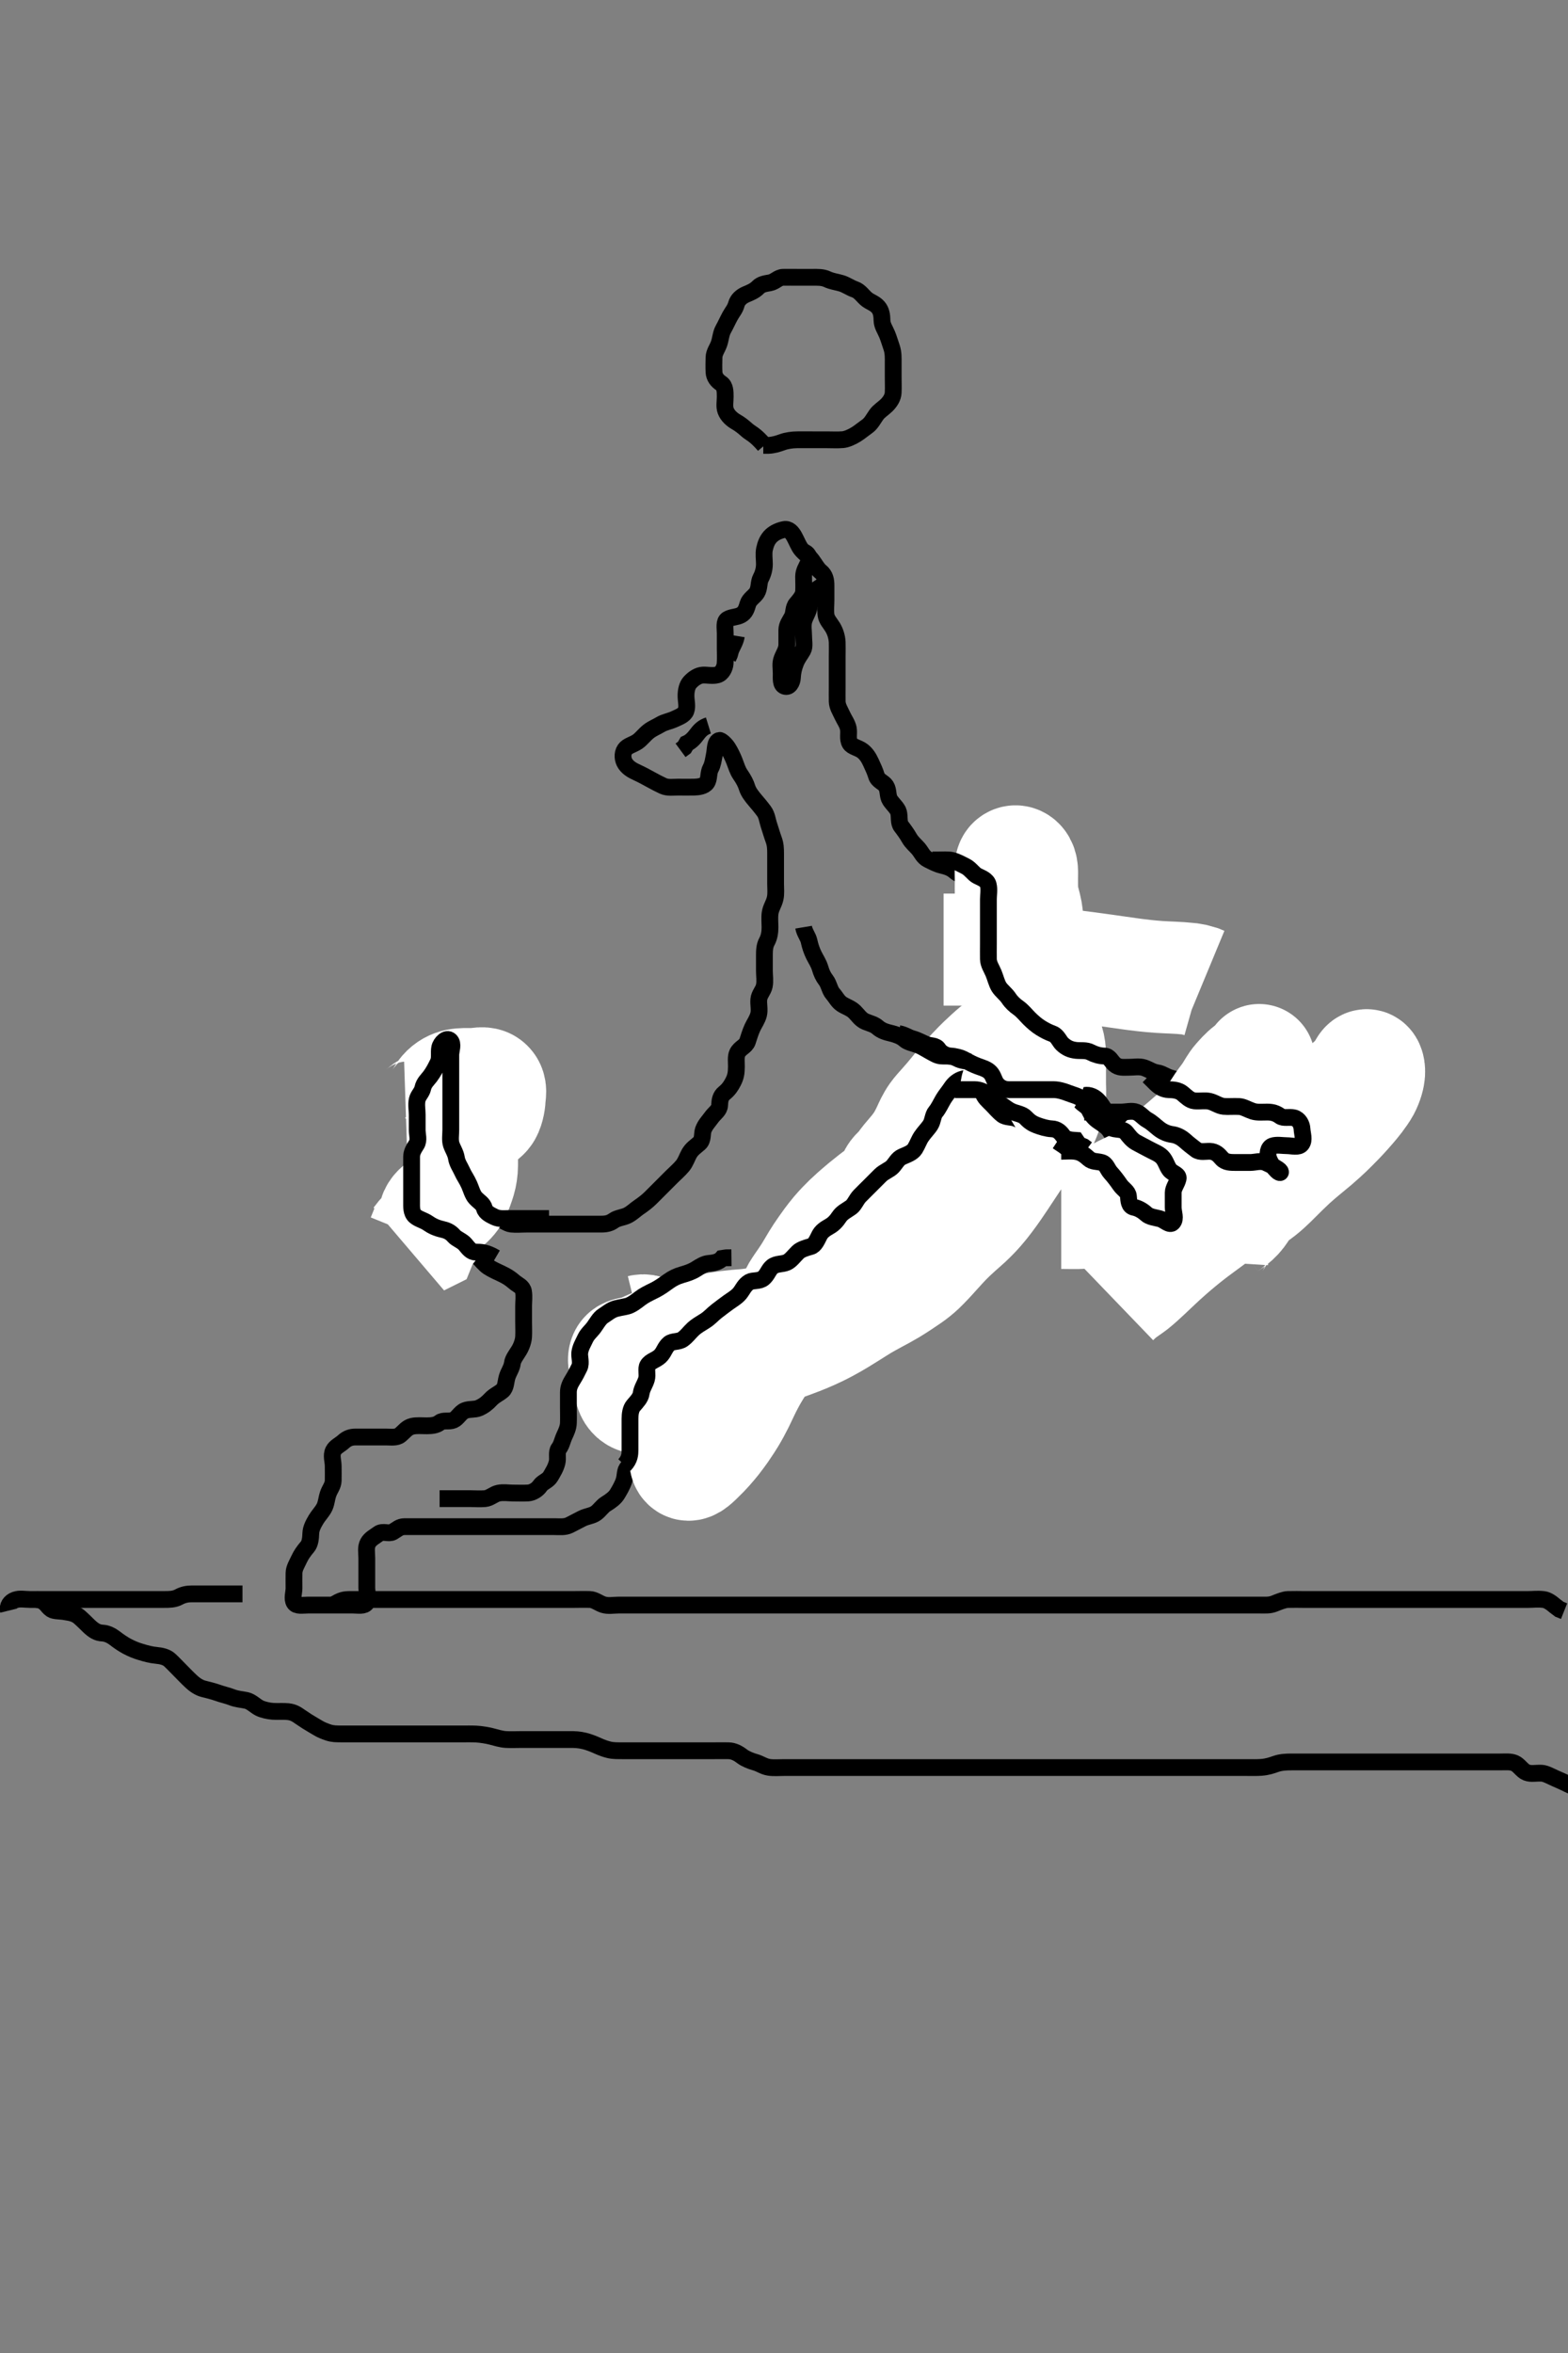<svg width="280" height="420" xmlns="http://www.w3.org/2000/svg" xmlns:svg="http://www.w3.org/2000/svg" xmlns:xlink="http://www.w3.org/1999/xlink">
 <rect width="100%" height="100%" fill="#808080" stroke="none"/>
 <!-- Created with SVG-edit - http://svg-edit.googlecode.com/ -->
 <g display="inline" class="layer">
  <title>Layer 1</title>
  <path t="0,421,445,445,493,493,524,524,620,669,669,741,741,781,781,845,869,869,1021,1022,1022,1093,1125,1125,1157,1191,1212,1245,1245,1300,1325,1357,1405,1453,1453,1485,1509,1532,1564,1564,1588,1597,1605,1620,1652,1652,1660,1668,1668,1733,1748,1757,1796,1829,1845,1868,1869,1900,1909,1909,1933,1956,1972,1973,1996,2012,2052,2109,2132,2132,2156,2172,2172,2220,2221,2229,2246,2246,2293,2301,2316,2317,2333,2364,2396,2404,2508,2508,2540,2572,2573,2613,2629,2645,2652,2652,2676,2741,2741,2796,2869,2869,2901,2901,2908,2909,2933,2933,2965,2997,3052,3068,3069,3085,3108,3125,3140,3157,3172,3173,3221,3285,3309,3332,3372,3388,3389,3397,3423,3437,3452,3484,3492,3492,3524,3580,3636,3636,3668,3688,3688,3693,3716,3733,3733,3749,3756,3772,3788,3788,3820,3820,3996,4044,4044,4068,4068,4092,4132,4133,4189,4236,4236,4260,4260,4364,4380,4381,5188,5189,5205,5205,5308,5564,5588,5628,5628,5652,5660,5708,5708,5724,5908,5956,5956,6076,6076,6228,6292,6300,6309,6332,6412,6412,6484,6508,6509,6668,6668,6764,6764,6916,6932,6933,6956,6980,7004,7068,7068,7108,7172,7220,7220,7388,7388,7412,7708,7708,7748,7837,7844,7988,8245,8253,8525,8525,8589,8773,9189,9189,9197,9205,9333,9485,9485,9573,9573,9597,9597,9613,9629,9909,9973,9989,9997,10117,10117,10245,10301,10357,10365,10429,10429,10469,10501,10645,10709,10757,10757,10781,10869,10877,10893,11013,11181,11277,11277,11373,11413,11421,11493,11573,11653,11653,11693,11693,11717,11733,11837,11837,11893,11981,12021,12021,12029,12093,12117,12125,12134,12157,12157,12181,12181,12205,12221,12221,12245,12245,12293,12293,12317,12356,12357,12405,12420,12421,12429,12444,12477,12493,12517,12517,12557,12581,12597,12605,12605,12613,12637,12653,12653,12661,12693,12725,12725,12749,12813,12813,12829,12845,12901,12901,12917,12917,12925,12957,12981,13005,13037,13053,13069,13085,13093,13101,13213,13341,13436,13437,13557,13557,13565,13653,13653,13837,13869,13893,13893,13909,13925,13933,13972,13988,14005,14053,14061,14061,14117,14133,14141,14149,14158,14189,14197,14204,14220,14245,14245,14254,14269,14269,14285,14285,14308,14356,14357,14357,14373,14381,14381,14397,14452,14469,14509,14509,14509,14637,14637" d="M77.5,193.5C78.379,192.722 78.5,193.667 78.5,194.5C78.5,195.333 78.532,196.253 78.496,197.153C78.467,197.849 77.951,198.822 77.667,199.667C77.397,200.469 77.5,201.479 77.5,202.253C77.5,203.153 77.5,204.016 77.5,204.875C77.5,205.821 77.456,206.729 77.722,207.7C77.887,208.305 78.241,209.061 78.9,209.864C79.544,210.649 80.2,211.142 81,211.5C81.796,211.856 82.223,212.665 82.667,213.5C83.003,214.134 83.931,214.55 84.525,215.075C85.169,215.643 85.763,216.285 86.5,216.667C87.254,217.057 88.014,217.348 88.9,217.511C89.731,217.664 90.487,218.415 91.3,218.499C92.195,218.591 93.1,218.5 94,218.5C94.911,218.5 95.821,218.5 96.675,218.5C97.615,218.5 98.5,218.5 99.3,218.5C100.2,218.5 101.1,218.5 102,218.5C102.9,218.5 103.8,218.5 104.7,218.5C105.6,218.5 106.385,218.5 107.325,218.5C108.333,218.5 108.938,218.334 109.61,217.853C110.276,217.375 111.327,217.321 112.089,216.925C112.883,216.513 113.444,215.926 114.111,215.475C114.847,214.976 115.6,214.4 116.2,213.8C116.8,213.2 117.5,212.5 118.1,211.9C118.7,211.3 119.3,210.7 120,210C120.6,209.4 121.261,208.855 121.889,208.1C122.436,207.443 122.712,206.528 123.075,205.9C123.563,205.054 124.232,204.649 124.889,204.064C125.582,203.448 125.349,202.365 125.585,201.7C125.916,200.77 126.555,200.149 127,199.521C127.637,198.622 128.457,198.218 128.5,197.3C128.542,196.401 128.645,195.669 129.351,195.1C130.139,194.464 130.558,193.805 130.925,193.089C131.39,192.185 131.49,191.5 131.5,190.384C131.507,189.616 131.367,188.622 131.671,187.984C132.138,187.003 133.171,186.82 133.479,185.9C133.764,185.046 133.976,184.269 134.379,183.4C134.685,182.738 135.247,181.963 135.464,181.1C135.684,180.226 135.418,179.296 135.5,178.4C135.584,177.489 136.3,176.847 136.479,176C136.665,175.119 136.5,174.2 136.5,173.3C136.5,172.4 136.5,171.5 136.5,170.7C136.5,169.8 136.498,168.88 136.925,168.1C137.376,167.277 137.5,166.4 137.5,165.5C137.5,164.7 137.401,163.792 137.521,162.979C137.666,161.991 138.195,161.361 138.415,160.385C138.61,159.518 138.5,158.7 138.5,157.8C138.5,156.864 138.5,156.016 138.5,155.153C138.5,154.136 138.5,153.3 138.5,152.4C138.5,151.5 138.479,150.73 138.147,149.847C137.882,149.141 137.589,148.107 137.279,147.179C137.046,146.483 136.962,145.521 136.416,144.787C135.853,144.03 135.373,143.468 134.889,142.9C134.254,142.155 133.655,141.39 133.416,140.615C133.176,139.836 132.811,139.142 132.204,138.257C131.68,137.491 131.496,136.725 131.143,135.843C130.837,135.078 130.459,134.266 130,133.542C129.465,132.698 128.653,132.096 128.464,132.157C127.642,132.422 127.781,133.635 127.557,134.743C127.387,135.585 127.279,136.467 126.925,137.1C126.444,137.961 126.688,139 126.213,139.699C125.769,140.353 124.675,140.481 123.984,140.499C122.911,140.526 122,140.5 121.1,140.5C120.2,140.5 119.243,140.664 118.4,140.279C117.731,139.973 116.966,139.57 116.191,139.143C115.493,138.758 114.719,138.333 113.787,137.9C112.986,137.528 112.195,137.12 111.667,136.333C111.193,135.628 111.071,134.547 111.585,133.785C112.036,133.118 112.998,132.947 113.821,132.4C114.463,131.974 115.028,131.193 115.785,130.584C116.463,130.038 117.231,129.755 117.984,129.301C118.653,128.898 119.667,128.724 120.5,128.333C121.269,127.973 122.213,127.636 122.489,126.889C122.798,126.055 122.499,125.1 122.5,124.2C122.501,123.3 122.689,122.372 123.204,121.8C123.86,121.073 124.697,120.543 125.5,120.5C126.299,120.458 127.23,120.695 128.1,120.464C128.96,120.235 129.421,119.184 129.479,118.5C129.562,117.525 129.5,116.616 129.5,115.675C129.5,114.984 129.5,113.911 129.5,113C129.5,112.1 129.246,110.933 129.936,110.536C130.686,110.105 131.547,110.193 132.3,109.784C133.098,109.351 133.295,108.662 133.557,107.8C133.826,106.915 134.719,106.489 135.143,105.8C135.648,104.979 135.447,103.965 135.853,103.2C136.301,102.354 136.5,101.5 136.5,100.7C136.5,99.8 136.335,98.881 136.521,98C136.7,97.153 137.022,96.279 137.721,95.621C138.326,95.053 139.152,94.695 140,94.521C140.871,94.342 141.44,95.051 141.853,95.8C142.314,96.639 142.626,97.533 143.111,98.1C143.749,98.847 144.387,99.225 144.979,100C145.543,100.739 145.959,101.578 146.5,102C147.356,102.667 147.5,103.6 147.5,104.5C147.5,105.3 147.5,106.2 147.5,107.1C147.5,108 147.383,108.908 147.505,109.8C147.616,110.622 148.245,111.231 148.699,111.984C149.102,112.653 149.457,113.613 149.5,114.667C149.527,115.325 149.5,116.333 149.5,117.125C149.5,118.153 149.5,118.847 149.5,119.875C149.5,120.821 149.5,121.675 149.5,122.615C149.5,123.5 149.482,124.3 149.5,125.2C149.518,126.101 150.027,126.846 150.416,127.7C150.763,128.463 151.3,129.153 151.479,130C151.665,130.881 151.298,131.893 151.785,132.699C152.163,133.323 153.261,133.461 154,134.021C154.664,134.525 155.118,135.211 155.525,136.1C155.902,136.922 156.264,137.684 156.5,138.479C156.778,139.417 157.767,139.585 158.215,140.301C158.714,141.1 158.455,142.07 158.943,142.821C159.421,143.558 160.294,144.29 160.458,144.979C160.673,145.876 160.438,146.841 160.925,147.475C161.458,148.168 161.966,148.875 162.379,149.6C162.83,150.392 163.446,150.854 164,151.5C164.524,152.112 164.866,153.009 165.7,153.416C166.454,153.783 167.235,154.226 168.153,154.447C168.836,154.612 169.759,154.838 170.5,155.5C171.114,156.049 171.995,156.296 172.699,156.785C173.483,157.331 173.499,158.3 173.5,159.2C173.501,160.1 173.5,161 173.5,161.9C173.5,162.8 173.5,163.7 173.5,164.6C173.5,165.5 173.5,166.3 173.5,167.2C173.5,168.1 173.211,169.052 173.511,169.889C173.774,170.626 174.101,171.214 174.536,172.064C174.892,172.761 175.458,173.263 175.505,174.153C175.549,175.019 176.051,175.802 176.416,176.701C176.681,177.354 176.894,178.349 177.301,179.016C177.846,179.91 178.507,180.663 178.9,181.325C179.307,182.012 179.797,182.746 180.5,183.5C181.062,184.102 181.292,185.14 182.021,185.479C182.828,185.855 183.821,185.943 184.325,186.361L184.847,186.852L185.615,187.613L186.299,188.213" id="svg_1" stroke-width="3" stroke="#000" fill="none"/>
  <path t="15982,16237,16245,16245,16261,16309,16325,16333,16485,16501,16501,16517,16517,16540,16549,16565,16589,16597,16597,16613,16661,16732,16740,16764,16772,16820,16885,16885,16893,16917,16980,17005,17013,17029,17229,17229,17237,17261,17261,17316,17325,17348,17349,17372,17412,17413,17452,17484,17500,17540,17541,17724,17788,17788,17828,17852,17853,17877,17877,17924,17941,17980,18020,18038,18038,18060,18061,18140,18165,18165,18174,18252,18308,18317,18373,18373,18389,18389,18397,18412,18428,18436,18436,18452,18469,18469,18477,18501,18509,18517,18532,18556,18565,18588,18604,18620,18621,18629,18629,18636,18669,18677,18685,18701,18716,18740,18780,18828,18837,18837,18845,18957,18965,18972,18981,18996,19036,19052,19076,19092,19092,19100,19124,19156,19164,19181,19181,19194,19204,19221,19253,19276,19284,19292,19316,19316,19332,19348,19348,19372,19380,19404,19420,19452,19460,19460,19804,19860,19868,19932,19948,19988,19988,20060,20164,20180,20180,20292,20301,20309,20444,20508,20532,20541,20556,20580,20581,20596,20612,20612,20628,20629,20668,20684,20693,20693,20716,20756,20796,20796,20805,20884,20884,20908,20909,20924,20924,20996,21006,21006,21020,21036,21036,21068,21092,21116,21140,21149,21156,21172,21196,21197,21204,21220,21236,21244,21276,21276,21292,21292,21300,21308,21308,21332,21348,21356,21372,21372,21380,21412,21428,21428,21484,21493,21508,21517,21564,21580,21580,21597,21605,21613,21630,21637,21637,21645,21748,21757,21757,21764,21764,21765,21765,21765,21772,21773,21788,21788,21789,21797,21797,21797,21814,21814,21814,21829,21860,21876,21877,21885,21885,21892,21900,21909,21909,21932" d="M76.5,192.5C76.5,194.325 76.5,195.333 76.5,196.196C76.5,197.1 76.5,198 76.5,198.9C76.5,199.8 76.549,200.701 76.5,201.6C76.457,202.389 76.098,203.133 75.784,204.016C75.488,204.849 75.5,205.8 75.5,206.7C75.5,207.6 75.5,208.5 75.5,209.3C75.5,210.2 75.5,211.1 75.5,212C75.5,212.9 75.5,213.8 75.5,214.7C75.5,215.6 75.5,216.5 75.5,217.3C75.5,218.2 75.547,219.16 76.204,219.553C76.988,220.021 77.801,220.44 78.485,220.925C79.211,221.44 79.803,221.753 80.583,222.216C81.409,222.706 82.201,222.555 83,223C83.801,223.446 84.72,223.763 85.3,224.301C85.922,224.877 86.522,225.701 87.2,226.143C87.934,226.621 88.846,227.022 89.6,227.379C90.454,227.783 91.06,228.154 91.8,228.796C92.467,229.374 93.336,229.641 93.479,230.521C93.633,231.466 93.5,232.253 93.5,233.153C93.5,234.016 93.5,234.979 93.5,235.9C93.5,236.8 93.549,237.701 93.5,238.6C93.457,239.389 93.102,240.347 92.699,241.016C92.245,241.769 91.585,242.595 91.501,243.3C91.396,244.196 90.814,244.923 90.557,245.8C90.303,246.665 90.344,247.666 89.738,248.2C89.08,248.78 88.308,249.047 87.61,249.796C87.016,250.433 86.393,250.953 85.5,251.333C84.748,251.654 83.836,251.456 83.017,251.785C82.173,252.125 81.74,253.15 80.979,253.479C80.172,253.828 79.15,253.427 78.525,253.925C77.917,254.411 77.1,254.5 76.2,254.5C75.3,254.5 74.383,254.402 73.615,254.585C72.649,254.816 72.257,255.479 71.452,256.143C70.809,256.673 69.8,256.5 68.9,256.5C68,256.5 67.1,256.5 66.2,256.5C65.3,256.5 64.4,256.5 63.5,256.5C62.7,256.5 62.026,256.703 61.333,257.333C60.733,257.879 59.888,258.237 59.536,258.936C59.102,259.797 59.5,260.8 59.5,261.7C59.5,262.6 59.525,263.5 59.5,264.3C59.471,265.201 58.882,265.81 58.585,266.7C58.299,267.558 58.27,268.46 57.853,269.2C57.433,269.945 56.838,270.544 56.447,271.204C55.983,271.99 55.529,272.799 55.5,273.7C55.471,274.6 55.373,275.532 54.889,276.1C54.254,276.845 53.763,277.537 53.416,278.3C53.027,279.154 52.518,279.899 52.5,280.8C52.482,281.7 52.5,282.6 52.5,283.5C52.5,284.3 52.107,285.313 52.536,286.064C52.931,286.755 54.1,286.5 55.021,286.5C55.984,286.5 56.675,286.5 57.743,286.5C58.6,286.5 59.5,286.5 60.3,286.5C61.2,286.5 62.1,286.5 63,286.5C63.9,286.5 65.069,286.755 65.464,286.064C65.893,285.313 65.5,284.3 65.5,283.4C65.5,282.615 65.5,281.675 65.5,280.667C65.5,279.875 65.5,279.016 65.5,278.153C65.5,277.136 65.279,276.214 65.722,275.4C66.125,274.658 66.946,274.261 67.584,273.784C68.352,273.21 69.411,273.864 70.143,273.443C70.954,272.976 71.319,272.502 72.268,272.5C73.249,272.498 74.167,272.5 74.958,272.5C75.911,272.5 76.821,272.5 77.675,272.5C78.615,272.5 79.5,272.5 80.3,272.5C81.2,272.5 82.1,272.5 83,272.5C83.9,272.5 84.8,272.5 85.7,272.5C86.6,272.5 87.5,272.5 88.3,272.5C89.2,272.5 90.1,272.5 91,272.5C91.911,272.5 92.821,272.5 93.675,272.5C94.616,272.5 95.384,272.5 96.325,272.5C97.333,272.5 98.089,272.5 99,272.5C99.9,272.5 100.857,272.637 101.7,272.216C102.362,271.886 103.196,271.44 103.911,271.075C104.816,270.612 105.716,270.602 106.439,270.075C107.088,269.601 107.548,268.845 108.204,268.447C108.994,267.969 109.808,267.379 110.215,266.7C110.656,265.964 111.118,265.19 111.415,264.3C111.701,263.442 111.552,262.387 112.111,261.936C112.881,261.313 114.068,261.291 114.378,260.399C114.589,259.792 114.007,258.829 113.648,258.164C113.232,257.394 112.764,256.608 112.352,255.836C111.849,254.894 111.536,254.043 111.5,253.167C111.462,252.239 111.523,251.432 111.278,250.421C111.108,249.72 110.78,249.073 110.017,248.101C109.546,247.5 108.832,247.081 108.542,246.021C108.296,245.122 108.728,244.181 109,243.5C109.389,242.525 109.308,241.776 109.536,240.9C109.761,240.034 110.6,239.4 111.143,238.8L111.525,237.936" id="svg_2" stroke-width="3" stroke="#000" fill="none"/>
  <path t="23797,23892,23900,23908,23916,23916,23916,23924,23924,23932,23940,23940,23940,23948,23948,23957,23964,23973,23980,23980,23988,23988,23996,23996,24004,24004,24012,24012,24028,24284,24293,24293,24300,24300,24300,24300,24300,24308,24308,24308,24308,24308,24308,24309,24309,24316,24316,24316,24316,24316,24316,24316,24325,24325,24325,24325,24325,24325,24325,24332,24332,24332,24340,24340,24348,24348,24348,24356,24357,24364,24364,24372,24372,24372,24372,24372,24380,24380,24380,24388,24388,24388,24389,24396,24396,24396,24396,24396,24396,24405,24405,24405,24405,24405,24405,24405,24412,24412,24412,24412,24412,24412,24420,24420,24420,24420,24420,24420,24420,24428,24428,24428,24428,24436,24436,24436,24436,24436,24444,24444,24444,24444,24444,24452,24452,24452,24452,24460,24460,24460,24468,24468,24468,24476,24476,24484,24493,24500,24500,24516,24524,24532,24532,24540,24540,24548,24548,24556,24556,24564,24564,24572,24572,24580,24580,24589,24589,24596,24596,24612,24620,24620,24628,24636,24644,24644,24652,24652,24652,24652,24660,24660,24660,24668,24668,24668,24668,24676,24676,24684,24812,24821,24829,24836,24837,24845,24845,24853,24853,24860,24861,24868,24868,24877,24877,24877,24884,24884,24884,24892,24892,24892,24892,24893,24900,24900,24901,24908,24908,24908,24916,24917,24924,24932,24932,24941,24941,24948,24964,24964,24964,24972,24972,24988,24988,25004,25004,25020,25020,25028,25028,25036,25044,25045,25045,25052,25052,25052,25060,25060,25060,25060,25060,25068,25068,25068,25068,25068,25068,25068,25068,25069,25076,25076,25077,25077,25077,25077,25077,25077,25084,25084,25084,25084,25084,25084,25092,25092,25092,25092,25092,25092,25092,25092,25100,25100,25100,25100,25100,25108,25108,25108,25108,25116,25116,25116,25116,25124,25124,25124,25124,25124,25132,25132,25132,25132,25132,25132,25141,25141,25141,25141,25141,25141,25148,25148,25148,25148,25156,25156,25156,25156,25157,25164,25164,25164,25164,25172,25172,25172,25188,25188,25196,25212,25228,25236,25236,25236,25244,25252,25356,25380,25388,25404,25404,25413,25420,25420,25428,25436,25444,25452,25460,25468,25468,25476,25476,25492,25621,25629,25630,25637,25637,25638,25645,25645,25645,25645,25646,25653,25654,25654,25654,25654,25654,25661,25661,25661,25661,25662,25662,25662,25669,25669,25670,25670,25670,25677,25677,25678,25678,25678,25678,25679,25679,25685,25686,25686,25694,25694,25695,25695,25701,25701,25702,25709,25709,25719,25725,25726,25733,25741,25749,25749,25757,25757,25765,25765,25765,25773,25781,25781,25789,25789,25789,25797,25797,25805,25805,25813,25814,25821,25829,25829,25837,25837,25837,25845,25845,25845,25845,25853,25854,25854,25854,25861,25861,25861,25861,25869,25869,25869,25870,25870,25870,25878,25878,25878,25878,25878,25878,25878,25885,25885,25885,25885,25886,25893,25893,25893,25901,25901,25901,25909,25909,25932,25933,25933,25956,25957,26069,26069,26077,26085,26086" d="M114.5,237.5C115.301,237.303 116.1,237.796 116.415,238.701C116.733,239.617 116.448,240.345 116.585,241.101C116.77,242.114 117.202,242.827 117.475,243.885C117.716,244.822 117.861,245.503 118.075,246.249C118.391,247.354 118.486,248.099 118.925,248.9C119.376,249.722 119.466,250.601 119.5,251.5C119.529,252.259 119.847,253.162 120.204,253.905C120.589,254.705 120.961,255.504 121.5,256.333C121.947,257.022 122.429,257.816 122.489,258.675C122.555,259.612 122.038,260.946 122.722,261.378C123.283,261.732 124.274,260.624 124.871,260.062C125.214,259.741 125.94,258.992 126.314,258.568C127.526,257.189 127.904,256.661 128.297,256.131C128.696,255.594 129.093,255.048 129.828,253.915C130.193,253.353 130.55,252.794 131.167,251.667C131.752,250.595 131.996,250.053 132.249,249.525C132.753,248.476 132.997,247.943 133.268,247.416C134.117,245.766 134.464,245.218 134.801,244.661C135.137,244.105 135.813,243.033 136.137,242.524C136.446,242.04 137.262,240.801 137.781,239.855C138.149,239.185 138.37,238.206 138.755,237.531C139.249,236.664 139.796,236.267 140.442,235.505C141.158,234.661 141.405,234.018 141.504,233.012C141.582,232.214 141.982,231.156 142.353,230.532C142.767,229.837 143.264,229.154 143.733,228.468C144.363,227.547 144.692,227.011 145.115,226.285C145.669,225.335 146.157,224.535 146.542,223.958C146.957,223.335 147.661,222.329 148.189,221.613C148.468,221.236 149.077,220.453 149.419,220.053C150.145,219.202 150.994,218.327 151.464,217.879C152.446,216.943 152.974,216.493 153.5,216.042C154.022,215.594 154.531,215.153 156,214C156.433,213.66 157.24,213.06 157.624,212.787C158.372,212.255 159.151,211.732 160,211.167C160.951,210.533 161.455,210.199 161.976,209.871C163.018,209.214 163.533,208.903 164.048,208.639C165.413,207.939 166.235,207.716 166.958,207.5C167.645,207.295 168.686,206.862 169.385,206.361C170.159,205.808 170.513,205.449 171.304,204.796C172.489,203.819 172.89,203.528 173.691,203.014C174.449,202.528 175.205,202.139 176.167,201.5C176.742,201.118 177.242,200.715 177.891,200.1C178.717,199.318 179.323,198.717 179.843,198.043C180.369,197.36 180.741,196.551 181.089,195.761C181.498,194.833 182.15,194.118 182.415,193.3C182.693,192.44 182.734,191.542 183.147,190.8C183.573,190.036 183.993,189.26 184.333,188.333C184.565,187.703 184.5,186.667 184.5,185.875C184.5,184.843 184.5,184.095 184.5,183.1C184.5,182.3 184.5,181.3 184.5,180.521C184.5,179.521 184.5,178.747 184.5,177.843C184.5,177.095 184.5,176.1 184.5,175.3C184.5,174.3 184.5,173.336 184.5,172.385C184.5,171.5 184.511,170.7 184.5,169.8C184.49,168.979 184.172,168.027 183.925,167.217C183.61,166.182 183.58,165.532 183.525,164.849C183.441,163.806 183.36,162.827 183.147,162.005C182.95,161.243 182.646,160.169 182.585,159.533C182.488,158.523 182.502,157.863 182.5,156.764C182.498,155.814 182.647,154.777 182.064,154.111C181.455,153.414 180.543,153.784 180.5,154.667C180.46,155.499 180.5,156.479 180.5,157.253C180.5,158.157 180.479,158.905 180.501,159.9C180.519,160.701 180.686,161.714 181.021,162.5C181.455,163.52 181.859,164.081 182.143,164.957C182.449,165.902 182.468,166.747 182.525,167.347C182.652,168.668 182.775,169.386 182.936,170.125C183.1,170.877 183.294,171.618 183.6,172.678C183.882,173.655 184.115,174.242 184.333,175.333C184.518,176.256 184.528,177.115 184.853,178.095C185.105,178.858 185.471,179.746 185.5,180.667C185.526,181.5 185.311,182.367 185.557,183.196C185.827,184.103 186.639,184.801 186.979,185.521C187.247,186.087 187.467,187.099 187.495,187.9C187.531,188.899 187.5,189.7 187.5,190.7C187.5,191.664 187.5,192.616 187.5,193.384C187.5,194.325 187.587,195.022 187.479,196.021C187.368,197.056 187.08,197.767 186.796,198.552C186.421,199.586 186.113,200.296 185.686,200.953C185.204,201.692 184.473,202.476 183.917,203.125C183.605,203.489 182.913,204.318 182.167,205.333C181.749,205.901 181.328,206.521 180.89,207.172C180.436,207.846 179.979,208.542 179.515,209.245C179.048,209.951 178.593,210.658 177.667,212C177.226,212.638 176.79,213.245 176.357,213.82C175.94,214.374 175.536,214.908 174.704,215.872C174.308,216.331 173.51,217.177 172.699,217.933C172.3,218.304 171.477,219.018 171.064,219.387C170.21,220.148 169.329,220.996 168.879,221.464C168.413,221.947 167.951,222.452 167.021,223.479C166.561,223.987 166.117,224.492 165.669,224.963C164.462,226.233 164.086,226.577 163.372,227.156C162.734,227.674 162.106,228.1 160.899,228.9C160.291,229.303 159.669,229.709 159.015,230.1C157.987,230.714 157.247,231.1 156.5,231.5C155.753,231.9 154.663,232.493 153.983,232.901C153.311,233.304 152.639,233.737 151.931,234.185C151.167,234.668 150.331,235.187 149.886,235.453C148.961,236.005 148.486,236.287 147.497,236.816C146.507,237.346 145.505,237.818 145.009,238.038C144.045,238.467 143.575,238.661 142.671,239.013C141.447,239.49 140.705,239.747 140,240C139.295,240.253 138.164,240.66 137.333,240.985C136.457,241.329 136.01,241.498 135.163,241.905C133.985,242.469 133.345,242.884 132.808,243.289C132.099,243.824 131.317,244.507 130.5,244.979C129.912,245.319 128.923,245.838 128.157,246.143C127.276,246.493 126.251,246.397 125.581,246.784C124.756,247.261 124.178,247.284 123.352,247.584C122.436,247.916 122.618,249.213 121.889,249.489C121.058,249.805 120.089,249.5 119.179,249.5C118.325,249.5 117.385,249.5 116.5,249.5C115.7,249.5 114.772,249.691 113.9,249.464C113.044,249.241 112.543,248.303 112.5,247.4C112.457,246.501 112.479,245.73 112.147,244.847C111.882,244.141 111.187,243.079 111.509,242.204C111.799,241.419 112.74,241.551 113.701,241.278C114.585,241.027 115.067,240.729 116.365,240.179C116.755,240.013 117.605,239.667 118.532,239.325C119.012,239.149 120.498,238.66 121,238.522C122.001,238.245 122.509,238.128 123.536,237.911C124.056,237.8 125.666,237.498 126.221,237.4C127.348,237.201 127.914,237.104 129.039,236.936C129.59,236.854 130.129,236.766 131.658,236.621C132.603,236.532 133.073,236.527 134.023,236.403C135.042,236.27 136.169,236.007 136.785,235.836C137.435,235.655 138.104,235.448 139.458,235C140.128,234.779 140.773,234.551 141.393,234.352C142.966,233.847 143.765,233.679 144.396,233.521C145.675,233.2 146.2,232.957 147,232.458C147.559,232.11 148.592,231.316 149.034,230.905C149.807,230.184 150.205,229.307 150.668,228.701C151.22,227.979 152.161,227.497 152.548,226.8C152.994,225.997 153.364,225.191 153.503,224.299C153.61,223.603 154.216,222.848 154.685,222.289C155.342,221.507 155.926,220.743 156.213,219.985C156.575,219.031 156.436,218.174 156.536,217.289C156.649,216.289 156.892,215.668 157.387,214.9C157.926,214.062 158.598,213.604 159.167,212.667C159.544,212.044 159.28,210.97 159.557,210.21C159.879,209.326 160.694,208.925 161.136,208.279C161.811,207.292 162.34,206.693 162.711,206.264C163.509,205.341 163.92,204.829 164.479,203.979C164.857,203.405 165.34,202.503 165.752,201.6C166.025,201.002 166.427,200.072 167.043,199.2C167.485,198.574 168.043,197.981 168.609,197.343C169.503,196.336 169.803,195.98 170.409,195.238C170.723,194.854 171.368,194.05 171.714,193.638C172.821,192.323 173.239,191.875 173.668,191.419C174.543,190.488 174.997,190.039 175.449,189.597C175.892,189.164 177.16,187.992 177.927,187.356C178.274,187.068 178.951,186.603 179.727,185.904C180.572,185.142 180.964,184.47 181.468,183.9C182.217,183.053 182.75,182.709 183.495,182.157C184.356,181.519 185.009,181.038 185.6,180.179C186.063,179.506 186.36,178.879 186.983,178.101C187.46,177.505 188.167,176.667 188.515,175.911L188.936,175.1L189.6,174.4L190.2,173.8" id="svg_3" stroke-width="20" stroke="#fff" fill="none"/>
  <path t="27063,27165,27165,27189,27205,27213,27213,27213,27221,27221,27221,27221,27230,27230,27230,27230,27237,27237,27237,27237,27237,27237,27237,27237,27237,27245,27245,27245,27245,27245,27245,27245,27245,27252,27253,27253,27253,27253,27253,27253,27253,27261,27261,27261,27261,27261,27261,27261,27268,27268,27268,27269" d="M168.5,169.5C171.289,169.5 172.015,169.494 172.979,169.5C173.911,169.505 174.821,169.724 175.562,170.021C176.271,170.304 177.137,170.62 178.161,170.889C178.882,171.079 179.613,171.243 180.679,171.379C181.368,171.466 182.104,171.496 182.939,171.553C184.501,171.659 185.129,171.72 185.809,171.785C186.534,171.855 187.295,171.935 188.083,172.021C188.892,172.109 189.713,172.203 190.537,172.301C192.167,172.496 192.957,172.599 193.729,172.7C194.486,172.799 195.228,172.899 195.958,173C196.679,173.099 198.097,173.3 199.5,173.5C200.2,173.6 200.898,173.7 201.595,173.796C202.289,173.891 202.978,173.988 204.343,174.143C205.014,174.219 206.333,174.338 206.978,174.379C208.229,174.457 208.832,174.473 209.417,174.5C210.524,174.55 211.043,174.584 212.435,174.722L213.224,174.862L214.232,175.147L214.811,175.387" id="svg_4" stroke-width="20" stroke="#fff" fill="none"/>
  <path t="29406,29581,29589,29589,29621,29621,29653,29661,29661,29678,29685,29749,29749,29805,29853,29853,29885,29997,30013,30085,30109,30109,30157,30157,30189,30197,30197,30205,30205,30285,30309,30373,30373,30397,30397,30421,30421,30445,30445,30469,30477,30485,30501,30517,30534,30534,30604,30605,30660,30661,30661,30684,30700,30701,30724,30732,30741,30756,30757,30780,30827,30827,30836,30860,30876,30892,30907,30908,30931,30964,30972,30988,31012,31028,31028,31044,31052,31084,31116,31116,31132,31132,31196,31260,31260,31284,31292,31316,31348,31348,31356,31388,31412,31484,31484,31493,31500,31516,31532,31532,31540,31548,31612,31628,31636,31644,31724,31740,31756,31964,31964,32044,32044,32052,32068,32132,32188,32244,32275,32308,32308,32348,32348,32356,32388,32548,32556,32556,32572,32589,32636,32636,32660,32668,32676,32676,32685,32692,32716,32740,32780,32780,32780,32820,32860,32876,32885,32901,32932,32932,32963,32987,32995,33019,33019,33091,33107,33131,33147,33195,33196,33212,33227,33228,33459,33468,33476,33476,33484,33492,33492,33500,33571,33684,33699,33707,33716,33739,33787,33795,33812,33931,33932,33963,33964,33988,34004,34004,34013,34035,34067,34067,34075,34083,34083,34091,34115,34115,34147,34147,34147,34164,34180,34180,34220,34220,34260,34291,34332,34332,34364,34436,34436,34444,34675,34684,34684,34692,34716,34788,34796,34796,34860,34891,34892,34907,34931,34947,34948,34971,34972,35059,35060,35060,35068,35115,35115,35155,35155,35155,35163,35163,35171,35179,35187,35187,35187,35203,35203,35315,35316,35411,35419,35467,35468,35491,35507,35603,35675,35683,35692,35692,35699,35699,35708,35708,35723,35723,35787,35787,35788,35795,35795,35820,35867,35923,35924,35939,36075,36091,36100,36100,36107,36108,36115,36115,36124,36139,36148,36148,36163,36182,36187,36187,36203,36203,36267,36267,36291,36301,36302,36308,36323,36339,36339,36347,36347,36355,36403,36427,36436,36451,36507,36507,36515,36516,36539,36547,36547,36564,36603,36611,36619,36659,36659,36667,36668,36683,36699,36708,36715,36795,36819,36820,36828,36915,36924,36948,36948,36995,36996,36996,37012,37035,37099,37140,37148,37203,37204,37251,37267,37267,37315,37339,37387,37427,37428,37467,37467,37499,37499,37547,37572,37627,37643,37675,37723,37723,37739,37755,37787,37819,37851,37883,37948,37963,37964,38203,38212,38236,38259,38324,38324,38339,38363,38363,38379,38411,38411,38451,38516,38516" d="M111.5,261.5C112.479,260.479 112.5,259.521 112.5,258.747C112.5,257.847 112.5,256.984 112.5,256C112.5,255.016 112.5,254.325 112.5,253.257C112.5,252.4 112.627,251.468 113.111,250.9C113.746,250.155 114.389,249.51 114.499,248.7C114.619,247.806 115.186,247.078 115.443,246.2C115.696,245.334 115.296,244.315 115.671,243.7C116.147,242.919 117.099,242.799 117.864,242.089C118.588,241.417 118.7,240.501 119.5,239.833C120.092,239.339 121.168,239.577 121.9,239.064C122.69,238.51 123.075,237.874 123.805,237.2C124.367,236.68 125.167,236.223 125.847,235.8C126.763,235.231 127.223,234.612 128,234.021C128.734,233.462 129.376,232.961 130.021,232.5C130.718,232.002 131.541,231.536 132.1,230.864C132.642,230.212 132.923,229.353 133.833,228.833C134.445,228.484 135.612,228.757 136.333,228.143C137.061,227.523 137.246,226.638 137.9,226.111C138.645,225.509 139.661,225.698 140.5,225.333C141.185,225.036 141.793,224.193 142.5,223.5C142.995,223.016 143.932,222.735 144.796,222.495C145.51,222.297 145.894,221.365 146.333,220.5C146.676,219.825 147.282,219.383 148.1,218.925C148.872,218.493 149.383,217.914 149.857,217.2C150.383,216.408 151.182,216.072 151.979,215.5C152.577,215.07 152.927,214.091 153.5,213.5C154.091,212.891 154.8,212.2 155.3,211.7C156,211 156.698,210.298 157.2,209.8C157.897,209.108 158.88,208.817 159.416,208.215C159.994,207.565 160.317,206.822 161.1,206.475C161.918,206.112 162.924,205.787 163.379,205.057C163.839,204.319 164.071,203.573 164.525,202.889C165.018,202.148 165.708,201.483 166.143,200.8C166.609,200.068 166.572,199.068 167.075,198.475C167.612,197.841 167.983,196.99 168.447,196.204C168.838,195.544 169.383,194.914 169.857,194.2C170.383,193.408 171.095,192.812 171.984,192.585C172.657,192.414 173.823,192.368 174.447,192.853C175.12,193.375 175.329,194.131 175.521,195C175.707,195.848 176.5,196.5 177.1,197.1C177.7,197.7 178.232,198.379 179,198.979C179.65,199.487 180.654,199.317 181.5,199.667C182.285,199.991 183.068,200.376 183.8,200.857C184.594,201.379 185.034,202.239 185.9,202.464C186.772,202.691 187.717,202.766 188.3,203.301C188.919,203.87 189.793,204.284 190.447,204.853C191.056,205.381 191.825,205.938 192.325,206.351C193.022,206.925 193.87,207.42 194.5,208C195.091,208.544 195.134,209.524 195.721,210.257C196.272,210.943 197.293,211.157 197.479,212C197.673,212.879 197.953,213.607 198.333,214.5C198.654,215.252 198.316,216.226 198.536,217.1C198.753,217.963 199.251,218.651 199.667,219.5C200.04,220.262 200.457,221.022 200.501,221.983C200.539,222.791 201.02,223.479 201.911,223.5C202.821,223.521 203.675,223.5 204.615,223.5C205.5,223.5 206.3,223.5 207.2,223.5C208.1,223.5 209.058,223.805 209.889,223.489C210.619,223.213 210.5,222 210.5,221.1C210.5,220.2 210.5,219.3 210.5,218.4C210.5,217.5 210.438,216.74 209.649,216.1C209.101,215.656 208.522,214.829 207.932,214.3C207.275,213.711 206.637,213.063 206.216,212.3C205.747,211.451 205.54,210.738 204.979,210C204.389,209.223 203.8,208.8 203.1,208.1C202.4,207.4 201.86,206.868 201.179,206.179C200.683,205.677 200.006,205.019 199.561,204.136C199.154,203.326 198.69,202.62 198.2,201.852C197.793,201.214 197.025,200.694 196.2,200.143C195.41,199.615 194.951,199.037 194.553,198.2C194.14,197.333 193.368,197.21 192.785,196.416C192.314,195.774 193.673,195.42 194.315,195.511C195.357,195.657 195.999,196.304 196.475,196.936C196.971,197.595 197.301,198.301 198,199C198.699,199.699 199.317,200.174 200.1,200.525C200.92,200.894 201.567,201.638 202.136,202.1C202.943,202.756 203.709,203.104 204.5,203.5C205.287,203.894 205.99,204.334 207,204.479C207.976,204.619 208.727,204.462 209.7,204.721C210.519,204.939 211.085,205.298 212.095,205.443C213.007,205.573 213.979,205.5 214.921,205.5C215.833,205.5 216.505,205.5 217.495,205.5C218.357,205.5 219.248,205.5 220.153,205.5C221.016,205.5 222.016,205.442 222.8,205.853C223.648,206.297 224.335,206.303 225.2,206.557C226.077,206.814 226.799,207.471 227.7,207.5C228.6,207.529 229.5,207.5 230.257,207.5C231.157,207.5 232.101,207.5 233.1,207.5C233.9,207.5 234.903,207.528 235.521,207.479C236.672,207.388 237.466,207.203 238.203,206.889C239.172,206.476 239.498,205.7 239.5,204.8C239.502,203.979 239.5,203.016 239.5,202.153C239.5,201.257 239.83,200.048 239.213,199.585C238.506,199.054 237.5,199.5 236.521,199.5C235.747,199.5 234.847,199.5 233.984,199.5C233.021,199.5 231.999,199.613 231.4,199.057C230.766,198.468 230.312,197.586 229.4,197.5C228.504,197.416 227.734,197.469 226.843,197.147C226.087,196.875 225.104,196.553 224.336,196.511C223.387,196.458 222.449,196.199 221.8,195.853C220.951,195.399 220.069,195.562 219.179,195.279C218.48,195.056 217.481,194.743 216.701,194.416C215.835,194.052 215.101,193.518 214.2,193.5C213.3,193.482 212.351,193.67 211.5,193.333C210.797,193.055 210.002,192.655 209.153,192.447C208.235,192.223 207.51,191.611 206.7,191.501C205.806,191.381 205.074,190.837 204.3,190.585C203.44,190.306 202.5,190.505 201.615,190.5C200.675,190.495 199.822,190.664 199.042,189.979C198.353,189.375 198.144,188.529 197.2,188.5C196.3,188.472 195.449,188.199 194.8,187.853C193.951,187.399 192.995,187.582 192.196,187.495C191.162,187.383 190.425,187.047 189.667,186.333C189.206,185.9 188.824,184.844 188,184.542C187.164,184.235 186.5,183.887 185.796,183.447C185.122,183.026 184.4,182.4 183.8,181.8C183.2,181.2 182.572,180.413 181.9,179.936C181.174,179.421 180.617,178.914 180.143,178.2C179.617,177.408 178.858,176.893 178.4,176.179C177.981,175.524 177.743,174.481 177.416,173.701C177.052,172.835 176.518,172.101 176.5,171.2C176.482,170.3 176.5,169.4 176.5,168.5C176.5,167.7 176.5,166.8 176.5,165.9C176.5,165 176.5,164.1 176.5,163.2C176.5,162.3 176.5,161.4 176.5,160.5C176.5,159.7 176.691,158.772 176.464,157.9C176.241,157.044 175.247,156.713 174.5,156.333C173.835,155.995 173.288,155.059 172.4,154.621C171.746,154.299 170.902,153.806 170.016,153.585C169.342,153.417 168.253,153.5 167.333,153.5L166.5,153.5" id="svg_5" stroke-width="3" stroke="#000" fill="none"/>
  <path t="42739,42779,42779,42787,42787,42795,42795,42795,42795,42795,42803,42803,42803,42803,42803,42811,42811,42811,42811,42811,42811,42820,42820,42820,42827,42827,42835,42836,42836,42836,42843,42843,42843,42852,42853,42853,42853,42859,42859,42859,42868,42868,42875,42875,42875,42884,42884,42892,42892,42899,42899,42899,42915,42931,42938,42954,42963,42963,42970,42979,43092,43100,43100,43108,43108,43108,43116,43116,43116,43116,43116,43116,43124,43124,43124,43124,43124,43124,43124,43124,43132,43132,43132,43132,43132,43132,43140,43140,43140,43140,43140,43140,43148,43148,43148,43148,43157,43157,43157,43172,43172,43172,43180,43180,43188,43204,43236,43244,43244,43252,43260,43268,43284,43284,43396" d="M199.5,219.5C201.336,219.489 202.12,219.476 203.113,219.138C203.824,218.897 205,218.333 205.752,218.015C206.158,217.843 207.009,217.499 207.842,217.095C209.014,216.528 209.654,216.106 210.235,215.689C210.817,215.271 211.421,214.789 212.585,214.079C213.03,213.807 214,213.283 214.5,213.021C215.487,212.504 215.965,212.27 217.214,211.643C217.867,211.315 218.649,210.964 219.619,210.299C220.215,209.889 220.995,209.325 221.858,208.847C222.497,208.494 223.171,208.201 224.236,207.521C224.831,207.141 225.465,206.529 226.043,205.957C226.76,205.248 227.271,204.734 227.817,204.268C228.789,203.44 229.473,203.031 230.099,202.703C231.091,202.182 231.904,201.808 232.7,201.4C233.504,200.987 234.126,200.647 234.899,200.016C235.5,199.525 236.361,198.692 236.864,198.125C237.538,197.366 237.795,196.603 238.3,196.069C238.981,195.35 239.917,195.082 240.416,194.301C240.884,193.569 241.722,193.239 242.3,192.699C242.914,192.125 243.204,191.197 243.721,190.4C244.175,189.7 244.551,190.475 244.482,191.523C244.445,192.086 244.219,193.103 243.614,194.243C243.38,194.683 242.751,195.576 242.396,196.042C242.027,196.526 241.643,197.025 240.333,198.5C239.885,199.005 239.419,199.5 238.947,199.991C238.477,200.481 237.528,201.431 237.053,201.886C236.587,202.332 235.673,203.174 234.785,203.931C234.36,204.294 233.52,204.978 233.111,205.315C232.3,205.981 231.494,206.66 230.703,207.383C230.306,207.745 229.54,208.478 229.172,208.839C228.468,209.528 227.546,210.46 227.01,210.986C226.524,211.461 225.828,212.111 225.079,212.7C224.297,213.315 223.702,213.636 222.833,214.5C222.273,215.057 221.857,215.877 221.3,216.615C220.838,217.226 220.113,217.91 219.301,218.416C218.564,218.876 218.193,219.547 217.784,220.3C217.351,221.098 216.784,221.669 216.521,222.521L216.5,223.478L216.5,224.299L216.443,225.2" id="svg_6" stroke-width="20" stroke="#fff" fill="none"/>
  <path t="45220,45580,45580,45612,45684,45692,45700,45708,45716,45724,45724,45724,45733,45733,45741,45757,45884,45907,45939,45956,45964,45964,45972,45982,45988,46020,46028,46108,46308,46316,46332,46333" d="M198.5,201.5C199.5,200.5 200.3,200.5 201.2,200.5C202.1,200.5 203,200.5 203.9,200.5C204.8,200.5 205.701,200.5 206.667,200.5C207.336,200.5 208.102,200.459 209.095,200.505C210.017,200.547 210.863,200.927 211.699,201.416C212.447,201.854 212.935,202.481 213.8,202.5C214.7,202.519 215.551,202.801 216.2,203.147C217.049,203.601 217.882,203.627 218.553,204.147C219.136,204.6 220.12,204.498 220.9,204.925C221.723,205.376 222.6,205.5 223.5,205.667L224.172,206.147" id="svg_7" stroke-width="3" stroke="#000" fill="none"/>
  <path t="47580,47636,47636,47644,47644,47652,47652,47652,47652,47660,47660,47660,47660,47668,47668,47668,47668,47668,47676,47676,47676,47676,47676,47684,47684,47684,47684,47684,47692,47692,47692,47700,47700,47700,47708,47708,47708,47708,47708,47716,47716,47716,47724,47724,47732,47732,47748,47748,47756,47764,47772,47876,47884,47884,47893,47893,47893,47900,47900,47900,47900,47908,47908,47908,47916,47916,47916,47916,47916,47925,47925,47925,47925,47925,47932,47932,47932,47932,47932,47940,47940,47940,47948,47948,47948,47948,47955,47956,47956,47956,47956,47956,47964,47964,47964,47964,48123,48131,48131,48131,48139,48139,48139,48139,48147,48147,48147,48148,48148,48148,48155,48155,48155,48155,48163,48163,48163,48164,48164,48171,48171,48171,48171,48171,48171,48172,48179,48180,48180,48180,48180,48180,48187,48188,48188,48188,48195,48195,48268,48268,48276,48276,48284,48291,48292,48292,48299,48300,48300,48300,48300,48300,48307,48308,48308,48308,48308,48308,48315,48316,48316,48316,48316,48316,48316,48323,48323,48324,48324,48324,48324,48324,48332,48332,48332,48332,48332,48332,48332,48332,48333,48340,48340,48340,48340,48340,48340,48340,48348,48348,48348,48348,48355,48356,48356" d="M189.5,216.5C191.336,216.5 192.103,216.557 193.105,216.491C193.962,216.434 194.935,216.082 195.736,215.628C196.321,215.296 196.899,214.893 197.8,214.3C198.719,213.696 199.365,213.287 200.071,212.9C200.826,212.486 201.668,212.102 202.54,211.689C202.98,211.481 203.885,211.116 205,210.333C205.679,209.857 206.217,209.268 206.74,208.689C207.271,208.102 208.135,207.191 208.805,206.605C209.147,206.306 209.852,205.74 210.532,205.185C211.461,204.427 211.975,203.95 212.679,203.347C213.488,202.653 214.14,202.284 214.736,201.767C215.732,200.903 216.187,200.167 216.448,199.789C216.989,199.007 217.476,198.201 218.167,197.167C218.522,196.635 219.112,195.929 219.6,195.179C220.03,194.518 220.573,193.498 221.1,192.911C221.672,192.273 222.224,191.612 223,191.021C223.734,190.461 224.322,190.081 224.783,189.303C224.979,188.97 224.672,189.549 224.297,190.553C224.063,191.181 223.763,192.245 223.167,193.167C222.781,193.763 222.226,194.194 221.562,194.891C220.825,195.665 220.601,196.34 220.342,197.071C219.879,198.38 219.658,198.76 219.203,199.587C218.717,200.468 218.451,200.904 217.667,202.167C217.19,202.934 216.953,203.288 216.521,203.979C215.896,204.979 215.299,206.021 215.1,206.383C214.698,207.114 214.322,207.852 213.9,208.531C213.139,209.756 212.698,210.237 212.1,210.948C211.498,211.665 210.887,212.458 210.5,213.062C210.086,213.71 209.495,214.831 209.099,215.667C208.893,216.1 208.496,216.988 208.043,217.837C207.823,218.251 207.101,219.356 206.556,219.929C205.826,220.696 204.611,220.888 204.68,222.073C204.704,222.47 205.361,221.716 205.685,221.144C206.333,220 206.742,219.337 207.233,218.788C207.626,218.349 208.484,217.513 209.215,216.789C209.611,216.398 210.015,215.994 210.846,215.211C211.247,214.833 212.325,213.871 213.213,213.212C213.734,212.826 214.284,212.47 215.143,211.736C215.833,211.145 216.562,210.437 216.957,210.068C217.366,209.686 218.665,208.498 219.121,208.1C219.582,207.699 220.524,206.909 221,206.521C221.473,206.135 222.414,205.383 223.333,204.667C223.777,204.321 224.637,203.659 225.458,203.042C225.852,202.745 226.611,202.183 227.678,201.421C228.332,200.955 228.957,200.545 229.481,200.105C230.392,199.34 230.722,198.269 231.5,197.833C232.127,197.482 232.581,198.57 232.438,199.442C232.286,200.374 231.306,200.801 230.653,201.393C230.234,201.774 229.33,202.831 228.813,203.471C228.537,203.813 227.962,204.545 227.338,205.309C227.015,205.704 225.98,206.901 225.616,207.301C224.877,208.113 224.497,208.518 224.125,208.936C223.377,209.779 222.659,210.661 221.981,211.584C221.64,212.05 221.317,212.535 220.603,213.475C220.24,213.952 219.897,214.468 218.536,215.779C218.061,216.235 217.532,216.652 216.992,217.075C216.441,217.505 215.867,217.923 214.696,218.784C213.498,219.665 212.898,220.119 212.301,220.585C211.702,221.054 211.108,221.533 210.521,222.021C209.934,222.508 209.354,223.001 208.785,223.501C207.66,224.492 207.121,224.998 206.589,225.495C206.069,225.981 205.084,226.918 204.619,227.356C204.177,227.772 203.012,228.849 202.356,229.36C201.818,229.779 201.113,230.239 200.3,230.821L199.521,231.5L198.985,232.016" id="svg_8" stroke-width="20" stroke="#fff" fill="none"/>
  <path t="50685,50836,50836,50860,50892,50893,50995,51035,51083,51099,51107,51123,51132,51148,51155,51156,51163,51195,51235,51235,51243,51259,51270,51275,51276,51292,51355,51355,51371,51403,51483,51483,51507,51508,51555,51556,51563,51579,51595,51627,51819,51835,51851,51867,51899,52155,52155,52219,52243,52243,52323,52499,52499,52507,52915,52923,53131,53163,53163,53179,53188,53195,53204,53211,53219,53243,53243,53275,53275,53299,53299,53315,53315,53611,53635,53635,53691,53691,53699,53699,53707,53715,53803,53803,53811,53828,53908,53908,53940,54036,54059,54060,54124" d="M197.5,198.5C198.5,198.5 199.3,198.5 200.2,198.5C201.1,198.5 202.126,198.188 202.925,198.511C203.689,198.819 204.128,199.493 204.9,199.925C205.718,200.383 206.31,200.991 206.936,201.475C207.682,202.052 208.49,202.389 209.3,202.499C210.194,202.619 210.98,203.042 211.7,203.699C212.285,204.232 212.955,204.727 213.584,205.216C214.256,205.739 215.326,205.477 216.016,205.5C217.091,205.536 217.619,206.131 218.2,206.795C218.822,207.505 219.804,207.5 220.667,207.5C221.5,207.5 222.479,207.5 223.253,207.5C224.153,207.5 225.111,207.1 226.053,207.536C226.804,207.883 227.479,208.196 228.257,208.721C228.978,209.208 228.657,209.614 228.021,208.979C227.38,208.34 226.858,207.628 226.557,206.79C226.284,206.028 226.434,204.839 227.21,204.557C227.971,204.281 229,204.5 229.821,204.5C230.675,204.5 231.892,204.885 232.415,204.215C232.979,203.49 232.548,202.399 232.5,201.5C232.457,200.697 231.956,199.759 231.1,199.536C230.228,199.309 229.202,199.678 228.584,199.216C227.893,198.7 227.179,198.5 226.289,198.5C225.3,198.5 224.489,198.608 223.667,198.333C222.822,198.051 222.019,197.552 221.325,197.511C220.254,197.448 219.329,197.562 218.5,197.479C217.658,197.395 216.914,196.801 216.016,196.585C215.173,196.383 214.252,196.597 213.3,196.499C212.487,196.415 211.842,195.75 211.2,195.204C210.445,194.564 209.5,194.525 208.7,194.5C207.799,194.471 207.1,194.064 206.4,193.4L205.8,192.8L205.1,192.111" id="svg_9" stroke-width="3" stroke="#000" fill="none"/>
  <path t="55382,55627,55675,55683,55707,55707,55715,55731,55731,55803,55859,55923,55923,56107,56147,56147,56187,56227,56291,56291,56299,56739,56739,56755,56843,56843,56899,56963,57267,57299,57315,57324,57331,57363,57363,57379,57387,57411,57627,57643,57651,57667,57667,57707,57715,57724,57724,57731,57747,57763,57763,57795,57811,57819,57843,57875,57883,57883,57899,57955,57987,57987,57995,58011,58011" d="M189.5,205.5C190.301,205.5 191.212,205.385 192.136,205.536C193.007,205.679 193.641,206.108 194.395,206.796C195.071,207.412 195.884,207.268 196.738,207.505C197.561,207.732 197.768,208.716 198.301,209.3C198.978,210.041 199.564,210.844 200,211.479C200.556,212.289 201.416,212.654 201.5,213.5C201.579,214.296 201.559,215.317 202.5,215.5C203.189,215.634 203.98,216.042 204.7,216.699C205.285,217.232 206.227,217.314 207.1,217.536C207.962,217.755 208.859,218.832 209.415,218.215C210.029,217.532 209.5,216.4 209.5,215.5C209.5,214.7 209.49,213.8 209.5,212.9C209.51,212 210.163,211.333 210.378,210.4C210.555,209.635 209.363,209.464 208.857,208.796C208.331,208.1 208.168,207.176 207.5,206.5C206.921,205.914 206.057,205.615 205.2,205.147C204.455,204.74 203.719,204.383 202.9,203.925C202.128,203.494 201.672,202.874 201.143,202.204C200.557,201.464 199.464,201.668 198.7,201.415C197.928,201.158 197.085,200.699 196.4,200.057C195.768,199.466 195.3,198.671 194.4,198.5L193.615,198.5" id="svg_10" stroke-width="3" stroke="#000" fill="none"/>
  <path t="62909,63012,63012,63020,63020,63028,63036,63036,63044,63052,63060,63060,63132,63185,63276,63276,63300,63300,63308,63308,63316,63324,63340,63356,63364,63364,63420,63436,63444,63452,63468,63484,63500,63532,63532,63548,63548,63580,63604,63604,63644,63668,63668,63677,63677,63708,63708,63732,63748,63764,63812,63812,63835,63835,63843,63860,63867,63868,63876,63892,63892,63900,63900,63924,63924,63940,63940,63948,63948,63964,63964,63972,63972,63972,63988,63988,64012,64012,64028,64067,64068,64220,64220,64236,64236,64245,64275,64356,64356,64404" d="M78.5,267.5C79.5,267.5 80.257,267.5 81.153,267.5C82.016,267.5 83,267.5 83.984,267.5C84.675,267.5 85.746,267.578 86.6,267.5C87.511,267.416 88.153,266.7 89,266.521C89.87,266.337 90.833,266.5 91.521,266.5C92.616,266.5 93.386,266.545 94.325,266.489C95.019,266.448 95.935,265.964 96.447,265.204C96.915,264.511 97.863,264.332 98.333,263.5C98.746,262.77 99.206,262.079 99.464,261.1C99.694,260.229 99.319,259.199 99.784,258.584C100.3,257.901 100.389,257.156 100.784,256.299C101.123,255.564 101.47,254.849 101.499,253.984C101.531,253.001 101.5,252.016 101.5,251.325C101.5,250.253 101.5,249.333 101.5,248.5C101.5,247.667 101.816,246.989 102.333,246.167C102.699,245.585 103.114,244.805 103.464,244.064C103.836,243.278 103.442,242.174 103.521,241.5C103.637,240.508 104.112,239.789 104.525,238.9C104.904,238.085 105.586,237.57 106.064,236.9C106.589,236.164 107.067,235.296 107.685,234.9C108.475,234.395 109.089,233.83 109.985,233.584C110.881,233.338 111.917,233.255 112.479,232.979C113.517,232.471 113.968,231.953 114.822,231.4C115.498,230.962 116.504,230.507 117.096,230.2C117.848,229.809 118.725,229.17 119.384,228.7C120.129,228.169 120.834,227.815 121.747,227.553C122.656,227.291 123.525,227.021 124.333,226.5C125.023,226.055 125.816,225.579 126.5,225.521C127.475,225.438 128.379,225.279 128.943,224.622L129.685,224.511L130.616,224.5" id="svg_11" stroke-width="3" stroke="#000" fill="none"/>
  <path t="69317,69420,69420,69428,69444,69452,69459,69459,69475,69492,69507,69524,69547,69563,69571,69603,69652,69676,69676,69707,69763,69779,69779,69803,69827,69851,69891,69915,70051,70051,70139,70139,70187,70227,70227,70283,70291,70331,70347,70348,70387,70387,70403,70419,70420,70459,70483,70491,70491,70507,71539,71547,71571,71571,71659,71659,71667,71691,71715,71731,71731,71755,71779,71779,71795,71820,71827,72003" d="M143.5,165.5C143.667,166.5 144.295,167.154 144.479,168C144.671,168.88 144.909,169.627 145.333,170.5C145.654,171.16 146.186,171.923 146.443,172.8C146.696,173.664 146.991,174.31 147.475,174.936C148.052,175.682 148.155,176.743 148.721,177.379C149.257,177.98 149.6,178.742 150.301,179.215C151.012,179.693 151.909,179.927 152.6,180.6C153.208,181.192 153.681,182.01 154.6,182.378C155.443,182.717 156.113,182.843 156.721,183.379C157.429,184.002 158.235,184.226 159.153,184.447C159.836,184.612 160.872,184.927 161.5,185.5C162.108,186.055 162.96,186.168 163.889,186.511C164.639,186.787 165.28,187.236 165.932,187.584C166.858,188.078 167.387,188.499 168.325,188.5C169.333,188.501 170.11,188.495 170.9,188.925C171.724,189.374 172.634,189.353 173.3,189.585C174.186,189.894 174.905,190.4 175.804,190.505C176.676,190.605 177.472,191.083 178.333,191.333C179.176,191.578 180.1,191.5 181,191.5C181.911,191.5 182.821,191.5 183.675,191.5C184.615,191.5 185.5,191.5 186.3,191.5C187.2,191.5 188.1,191.5 189,191.5L189.9,191.511" id="svg_12" stroke-width="3" stroke="#000" fill="none"/>
  <path t="73659,73771,73771,73779,73779,73787,73803,73803,73819,73827,73828,73939,73939" d="M184.5,188.5C184.143,190.505 183.968,191.287 183.5,192.167C183.069,192.978 182.056,193.202 181.622,193.943C181.242,194.59 181.495,195.747 181.333,196.667L181.064,197.315L180.5,198.167L179.785,198.583" id="svg_13" stroke-width="20" stroke="#fff" fill="none"/>
  <path t="75604,75771,75771,75795,75795,75801,75803,75811,75859,75883,75907,76003,76003,76019,76043,76043,76059,76091,76099,76099,76162,76178,76186,76194,76202,76218,76275,76291,76403,76435,76475,76491,76546,76571,76579,76579,76587,76675,76691,76691,76699,76731,76731,76771,76779,76779,76843,76875" d="M160.5,184.5C161.5,184.667 162.103,185.172 162.984,185.416C163.826,185.649 164.591,186.1 165.447,186.443C166.242,186.761 167.121,186.57 167.584,187.301C168.022,187.992 168.981,188.448 169.675,188.489C170.613,188.546 171.557,188.79 172.2,189.147C173.053,189.622 173.859,190.04 174.667,190.333C175.446,190.617 176.278,190.829 176.853,191.447C177.43,192.07 177.501,192.897 178,193.5C178.543,194.156 179.301,194.499 180.2,194.5C181.1,194.501 182,194.5 182.9,194.5C183.8,194.5 184.7,194.5 185.6,194.5C186.5,194.5 187.3,194.489 188.2,194.5C189.021,194.51 189.977,194.801 190.675,195.075C191.606,195.439 192.532,195.627 193.1,196.111C193.845,196.746 194.5,197.333 195.3,197.584L196.1,198.075L196.9,198.475" id="svg_14" stroke-width="3" stroke="#000" fill="none"/>
  <path t="77515,77618,77627,77643,77651,77667,77707,77707,77746,77747,77770,77771,77803,77859,77859,77867,77891,77891,77915,77915,78003,78003,78075,78084,78092,78124,78124,78132,78179,78260,78260" d="M170.5,194.5C172.3,194.5 173.2,194.494 174.1,194.5C174.9,194.505 175.807,194.849 176.5,195.5C177.026,195.994 177.823,196.597 178.5,197C179.335,197.497 179.924,198.093 180.804,198.447C181.63,198.779 182.595,198.888 183.167,199.5C183.83,200.21 184.392,200.569 185.157,200.853C185.91,201.132 186.896,201.45 187.843,201.495C188.737,201.538 189.31,202.026 189.785,202.699C190.337,203.479 191.3,203.499 192.143,203.557L192.667,204.333L193.5,204.667L194.1,205.111" id="svg_15" stroke-width="3" stroke="#000" fill="none"/>
  <path t="84876,85099,85115,85156,85156,85187,85235,85283,85315,85355,85355,85379,85403,85435,85435,85459,85531,85651,85771,85771,85795,85803,85867,85891,85907,85979,85979,86283,86299,87147,87307,87379,87451,87451,87499,87619,87619,87643,87747,87787,87787,87819,87851,87851,87923,87923,87931,87979,88067,88083,88083,88435,89227,89339,89339" d="M143.5,98.5C144.415,98.785 144.7,99.662 144.333,100.5C144.012,101.235 143.5,101.936 143.5,102.9C143.5,103.8 143.554,104.702 143.5,105.6C143.457,106.304 142.846,107.06 142.204,107.8C141.626,108.467 141.835,109.395 141.443,110.143C141.051,110.89 140.51,111.521 140.5,112.478C140.491,113.299 140.51,114.2 140.5,115.1C140.49,116 139.957,116.703 139.622,117.6C139.303,118.451 139.5,119.3 139.5,120.2C139.5,121.1 139.375,122.23 140.111,122.489C140.93,122.778 141.462,121.791 141.499,120.983C141.544,120.001 141.74,119.186 142.075,118.325C142.436,117.394 142.96,116.815 143.378,116.057C143.742,115.4 143.5,114.384 143.5,113.333C143.5,112.675 143.314,111.634 143.557,110.805C143.815,109.923 144.381,109.194 144.501,108.3C144.611,107.49 145.147,106.8 145.5,106L145.862,105.204L146.667,104.667L147.5,104.521" id="svg_16" stroke-width="3" stroke="#000" fill="none"/>
  <path t="92220,92404,92412,92436,92508,92524,92588,92604,92644" d="M126.5,129.5C125.584,129.784 125.016,130.327 124.5,131.021C123.991,131.706 123.4,132.379 122.621,132.721L122.216,133.416L121.525,133.925" id="svg_17" stroke-width="3" stroke="#000" fill="none"/>
  <path t="94284,94563,94564,94684,94780,94780" d="M131.5,113.5C131.333,114.5 130.853,115.2 130.5,116.021L130.279,116.821L129.979,117.5" id="svg_18" stroke-width="3" stroke="#000" fill="none"/>
  <path t="96757,97084,97092,97156,97276,97292,97372,97372,97404,97564,97620,97621,97636,97661,97740,97750,97868,97892,97956,97988,97988,98164,98204,98228,98260,98364,98397,98397,98460,98484,98508,98516,98636,98652,98684,98708,98748,98748,98772,98924,98980,98988,98988,99076,99140,99220,99220,99236,99236,99428,99492,99492,99508,99508,99556,99572,99572,99589,99684,99836,99940,99940,100100,100188,100252,100252,100412,100500,100500,100612,100636,100780,100804,100804,100996,100996,101044,101076,101260,101276,101308,101308,101468,101468,101516,101516,101556,101764,101788,101908,102084,102172,102324,102324,102389,102404,102468,102812,102892,102892,102908,102908,102917,102917,102996,103204,103380,103700,103724,103724,103740,103740,103740,103772,103796,103892" d="M136.5,79.5C134.8,77.509 134.054,77.355 133.416,76.784C132.764,76.201 132.156,75.71 131.4,75.278C130.731,74.897 129.908,74.201 129.585,73.3C129.314,72.543 129.5,71.7 129.5,70.8C129.5,69.9 129.485,68.906 128.796,68.447C128.042,67.946 127.543,67.303 127.5,66.4C127.457,65.501 127.482,64.7 127.5,63.8C127.518,62.899 128.118,62.19 128.415,61.3C128.701,60.442 128.734,59.542 129.147,58.8C129.573,58.036 129.921,57.241 130.379,56.4C130.785,55.653 131.26,55.186 131.501,54.301C131.719,53.504 132.389,52.904 133.205,52.553C133.884,52.26 134.723,51.957 135.379,51.279C135.938,50.7 136.681,50.631 137.479,50.479C138.432,50.298 138.946,49.518 139.821,49.5C140.674,49.482 141.616,49.5 142.384,49.5C143.325,49.5 144.333,49.499 145.125,49.5C145.984,49.501 146.891,49.449 147.743,49.853C148.553,50.236 149.335,50.303 150.2,50.557C151.077,50.814 151.825,51.378 152.667,51.667C153.505,51.954 154.036,52.779 154.667,53.333C155.341,53.926 156.148,54.065 156.796,54.8C157.379,55.462 157.481,56.3 157.5,57.2C157.519,58.101 158.054,58.834 158.416,59.701C158.687,60.351 158.971,61.308 159.216,62.016C159.542,62.96 159.5,63.9 159.5,64.8C159.5,65.7 159.5,66.6 159.5,67.385C159.5,68.336 159.545,69.103 159.495,70.091C159.453,70.932 158.958,71.725 158.279,72.379C157.699,72.937 156.961,73.376 156.5,74.021C156.002,74.718 155.572,75.587 154.9,76.064C154.174,76.579 153.515,77.133 152.889,77.525C152.131,78 151.184,78.421 150.5,78.479C149.525,78.562 148.616,78.5 147.675,78.5C146.984,78.5 145.911,78.5 145.1,78.5C144.2,78.5 143.299,78.488 142.333,78.5C141.479,78.51 140.491,78.641 139.711,78.925C138.976,79.192 138.136,79.464 137.2,79.5L136.3,79.5" id="svg_19" stroke-width="3" stroke="#000" fill="none"/>
  <path t="107261,107355,107364,107380,107380,107380,107388,107388,107388,107396,107396,107404,107404,107412,107419,107428,107428,107436,107436,107452,107452,107452,107460,107460,107460,107460,107468,107468,107476,107499,107499,107523,107532,107532,107547,107547,107556,107556,107563,107563,107563,107572,107572,107580,107604,107604,107612,107612,107627,107643,107651,107651,107651,107659,107660,107660,107667,107667,107675,107676,107676,107683,107683,107683,107683,107683,107691,107692,107692,107699,107699,107707,107708,107708,107715,107715,107723,107724,107732,107732,107732,107739,107748,107755,107755,107756,107763,107764,107771,107772,107780,107780,107780,107787,107788,107795,107795,107795,107804,107804,107804,107812,107812,107819,107828,107828,107835,107835,107835,107835,107844,107844,107851,107859,107859,107875,107875,107875,107891,107891,107892,107892,107892,107899,107899,107899,107908,107908,107908,107915,107916,107916,107916,107924,107924,107924,107931,107931,107932,107940,107940,107940,107948,107956,107972,107972,107979,107987,107995,108003,108003,108003,108012,108012,108019,108019,108028,108028,108035,108035,108035,108051,108051,108060,108060,108067,108084,108084,108091,108099,108108,108115,108124,108124,108132,108132,108132,108140,108148,108148,108155,108155,108163,108163,108171,108172,108179,108187,108203,108211,108211,108219,108219,108220,108227,108227,108235,108236,108236,108243,108244,108244,108244,108251,108252,108252,108259,108260,108260,108268,108268,108268,108275,108276,108284,108299,108299,108308,108308,108316,108332,108332,108339,108340,108340,108347,108348,108355,108356,108363,108371,108372,108379,108387,108395,108403,108404,108411,108427,108427,108443,108452,108468,108475,108483,108483,108492,108492,108500,108500,108508,108508,108508,108516,108516,108516,108523,108523,108524,108532,108539,108555,108571,108572,108580,108587,108595,108603,108603,108611,108611,108611,108611,108619,108620,108620,108627,108628,108636,108652,108652,108675,108675,108692,108692,108708,108716,108732,108732,108748,108748,108772,108772,108835,108836,108836,108843,108844,108852,108852,108860,108875,108876,108939,108955,108956,108964,108965,108971,108980,109003,109003,109035,109035,109044,109052,109052,109069,109069,109069,109085,109086,109086,109086" d="M6.5,285.5C8.215,285.671 8.344,286.721 9.165,287.257C9.724,287.623 10.622,287.5 11.8,287.721C12.392,287.833 13.323,287.915 14.136,288.6C14.808,289.166 15.416,289.819 15.932,290.3C16.722,291.035 17.362,291.459 18.333,291.5C19.09,291.532 19.914,291.956 20.471,292.387C21.262,292.998 22.051,293.521 22.666,293.847C23.649,294.368 24.376,294.632 25.104,294.853C26.125,295.164 26.993,295.392 27.938,295.479C28.797,295.558 29.72,295.763 30.3,296.301C31.025,296.974 31.6,297.6 32.2,298.2C32.804,298.805 33.365,299.407 34.157,300.148C34.697,300.654 35.482,301.227 36.3,301.439C37.087,301.642 38.088,301.873 38.843,302.147C39.739,302.472 40.668,302.663 41.325,302.925C42.335,303.328 43.11,303.326 44,303.521C44.852,303.707 45.643,304.545 46.347,304.889C46.944,305.182 47.919,305.406 48.725,305.464C49.546,305.523 50.583,305.425 51.458,305.521C52.493,305.634 53.058,306.069 53.64,306.472C54.479,307.052 55.208,307.513 56.021,307.979C56.84,308.449 57.205,308.764 58.644,309.244C59.419,309.502 60.096,309.498 61.105,309.5C61.957,309.502 62.921,309.5 63.725,309.5C64.547,309.5 65.578,309.5 66.458,309.5C67.479,309.5 68.31,309.5 69.268,309.5C70,309.5 70.732,309.5 71.828,309.5C72.805,309.5 73.667,309.5 74.542,309.5C75.187,309.5 76.183,309.5 76.979,309.5C78.167,309.5 79,309.5 79.833,309.5C80.751,309.5 81.495,309.5 82.532,309.5C83.305,309.5 84.271,309.482 85.042,309.521C85.904,309.564 87.1,309.775 87.679,309.925C88.489,310.135 89.528,310.456 90.383,310.499C91.324,310.546 92.333,310.5 93.042,310.5C94,310.5 94.858,310.5 95.5,310.5C96.448,310.5 97.633,310.5 98.381,310.5C99.325,310.5 100.333,310.5 101.021,310.5C102.043,310.5 102.789,310.473 103.666,310.614C104.677,310.778 105.386,311.06 106.115,311.351C106.842,311.641 107.504,312.025 108.732,312.329C109.488,312.517 110.268,312.499 111.469,312.5C112.161,312.501 112.885,312.5 114.333,312.5C115.015,312.5 115.664,312.5 116.596,312.5C117.8,312.5 118.395,312.5 119.264,312.5C120.333,312.5 121.275,312.5 121.953,312.5C122.921,312.5 123.715,312.5 124.731,312.5C125.686,312.5 126.6,312.5 127.5,312.5C128.3,312.5 129.2,312.48 130.1,312.5C131.022,312.521 131.812,312.954 132.521,313.5C133.094,313.942 134.106,314.347 134.843,314.548C135.763,314.8 136.363,315.319 137.347,315.464C138.178,315.587 139.184,315.5 140,315.5C140.816,315.5 141.813,315.5 142.653,315.5C143.616,315.5 144.384,315.5 145.325,315.5C146.333,315.5 147.089,315.5 148,315.5C148.9,315.5 149.8,315.5 150.701,315.5C151.667,315.5 152.336,315.5 153.5,315.5C154.289,315.5 155.015,315.5 156,315.5C156.985,315.5 157.711,315.5 158.7,315.5C159.5,315.5 160.5,315.5 161.289,315.5C162.333,315.5 163.089,315.5 164,315.5C164.9,315.5 165.804,315.5 166.667,315.5C167.521,315.5 168.5,315.5 169.3,315.5C170.1,315.5 171.105,315.5 171.957,315.5C172.921,315.5 173.736,315.5 174.605,315.5C175.5,315.5 176.4,315.5 177.3,315.5C177.9,315.5 179.1,315.5 180,315.5C180.6,315.5 181.8,315.5 182.7,315.5C183.3,315.5 184.5,315.5 185.391,315.5C186.228,315.5 187.167,315.5 187.958,315.5C188.911,315.5 189.821,315.5 190.675,315.5C191.616,315.5 192.384,315.5 193.325,315.5C194.333,315.5 195.161,315.5 196.043,315.5C196.761,315.5 197.552,315.5 198.813,315.5C199.458,315.5 200.478,315.5 201.299,315.5C202.257,315.5 203.153,315.5 204.016,315.5C204.864,315.5 205.8,315.5 206.7,315.5C207.6,315.5 208.385,315.5 209.325,315.5C210.333,315.5 211.089,315.5 212,315.5C212.9,315.5 213.8,315.5 214.701,315.5C215.667,315.5 216.5,315.5 217.333,315.5C218.253,315.5 219.162,315.5 219.962,315.5C220.921,315.5 221.736,315.5 222.605,315.5C223.5,315.5 224.398,315.533 225.264,315.464C226.338,315.379 227.033,315.132 227.838,314.853C228.737,314.54 229.7,314.5 230.6,314.5C231.5,314.5 232.3,314.5 233.2,314.5C234.1,314.5 235.021,314.5 235.988,314.5C236.783,314.5 237.833,314.5 238.468,314.5C239.151,314.5 240.195,314.5 241.167,314.5C241.986,314.5 242.891,314.5 243.899,314.5C244.664,314.5 245.616,314.5 246.667,314.5C247.325,314.5 248.333,314.5 249.125,314.5C250.153,314.5 250.847,314.5 251.864,314.5C252.804,314.5 253.667,314.5 254.521,314.5C255.5,314.5 256.289,314.5 257.333,314.5C258.021,314.5 259.043,314.5 259.761,314.5C260.552,314.5 261.578,314.5 262.458,314.5C263.478,314.5 264.299,314.5 265.136,314.5C266.153,314.5 266.847,314.5 267.875,314.5C268.821,314.5 269.722,314.393 270.478,314.721C271.271,315.066 271.804,316.068 272.6,316.379C273.446,316.709 274.259,316.448 275.325,316.511C276.019,316.552 276.94,317.077 277.703,317.417C278.441,317.747 279.262,318.086 280.062,318.5C280.659,318.808 281.667,319.167 282.744,319.39L283.458,319.479L284.133,319.548" id="svg_20" stroke-width="3" stroke="#000" fill="none"/>
  <path t="110212,110300,110300,110300,110308,110308,110308,110316,110316,110316,110316,110325,110325,110325,110325,110332,110332,110332,110332,110339,110339,110339,110348,110348,110348,110419,110419,110435,110451,110451,110460,110460,110475,110483,110483,110492,110531,110540,110540,110556,110556,110563,110563,110564,110579,110579,110595,110595,110644,110644,110654,110660,110660,110668,110683,110692,110692,110708,110708,110708,110715,110724,110731,110739,110747,110747,110755,110755,110763,110763,110771,110771,110779,110779,110787,110787,110787,110795,110795,110795,110803,110803,110803,110811,110811,110819,110819,110835,110851,110851,110860,110876,110876,110884,110884,110892,110892,110900,110909,110909,110924,110924,110932,110932,110948,110948,110956,110956,110964,110964,110980,110980,110980,110988,110988,110996,111003,111019,111028,111043,111044,111052,111059,111068,111075,111076,111092,111100,111100,111108,111108,111108,111115,111131,111139,111147,111155,111163,111164,111171,111172,111180,111180,111180,111188,111188,111196,111196,111204,111204,111204,111219,111220,111220,111227,111228,111236,111236,111236,111251,111259,111268,111276,111284,111292,111292,111299,111307,111315,111324,111363,111371,111387,111388,111396,111396,111404,111404,111412,111427,111428,111436,111443,111444,111460,111468,111476,111483,111484,111492,111492,111499,111500,111507,111508,111508,111515,111516,111531,111532,111539,111540,111551,111579,111595,111596,111611,111612,111619,111620,111627,111644,111653,111660,111675,111683,111683,111699,111707,111707,111715,111715,111723,111731,111739,111755,111755,111764,111764,111771,111771,111780,111797,111803,111803,111827,111827,111827,111883,111884,111900,111947,111948,112044,112044,112083,112084,112139,112140" d="M59.5,286.5C60.92,285.557 61.542,285.512 62.535,285.501C63.457,285.492 64.249,285.5 65.005,285.5C66.143,285.5 66.814,285.5 67.921,285.5C68.703,285.5 69.9,285.5 70.695,285.5C71.479,285.5 72.243,285.5 73.333,285.5C74.015,285.5 74.979,285.5 75.899,285.5C76.8,285.5 77.689,285.5 78.543,285.5C79.579,285.5 80.264,285.5 81.099,285.5C82.096,285.5 83.015,285.5 84,285.5C84.821,285.5 85.675,285.5 86.616,285.5C87.384,285.5 88.325,285.5 89.333,285.5C90.195,285.5 91.1,285.5 92.021,285.5C92.822,285.5 93.711,285.5 94.7,285.5C95.5,285.5 96.5,285.5 97.3,285.5C98.1,285.5 99.1,285.5 99.9,285.5C100.899,285.5 101.664,285.5 102.616,285.5C103.384,285.5 104.326,285.467 105.333,285.5C106.197,285.529 106.926,286.165 107.701,286.415C108.624,286.711 109.521,286.5 110.5,286.5C111.289,286.5 112.015,286.5 113.089,286.5C113.9,286.5 114.8,286.5 115.7,286.5C116.6,286.5 117.385,286.5 118.336,286.5C119.101,286.5 120.1,286.5 120.9,286.5C121.9,286.5 122.7,286.5 123.7,286.5C124.521,286.5 125.667,286.5 126.453,286.5C127.275,286.5 128.333,286.5 129.047,286.5C129.725,286.5 130.921,286.5 131.715,286.5C132.49,286.5 133.531,286.5 134.383,286.5C135.325,286.5 136.016,286.5 137,286.5C137.984,286.5 138.675,286.5 139.747,286.5C140.667,286.5 141.5,286.5 142.479,286.5C143.253,286.5 144.153,286.5 145.016,286.5C145.875,286.5 146.821,286.5 147.711,286.5C148.7,286.5 149.479,286.5 150.479,286.5C151.253,286.5 152.157,286.5 152.905,286.5C153.9,286.5 154.7,286.5 155.7,286.5C156.5,286.5 157.5,286.5 158.3,286.5C159.1,286.5 160.095,286.5 161.015,286.5C161.979,286.5 162.8,286.5 163.7,286.5C164.6,286.5 165.5,286.5 166.3,286.5C167.2,286.5 168.1,286.5 169.021,286.5C169.984,286.5 170.675,286.5 171.747,286.5C172.667,286.5 173.521,286.5 174.5,286.5C175.289,286.5 176.015,286.5 177.089,286.5C177.9,286.5 178.8,286.5 179.7,286.5C180.6,286.5 181.5,286.5 182.385,286.5C183.162,286.5 183.962,286.5 185.183,286.5C185.979,286.5 186.731,286.5 187.695,286.5C188.468,286.5 189.51,286.5 190.285,286.5C191.333,286.5 192.047,286.5 192.953,286.5C193.921,286.5 194.725,286.5 195.547,286.5C196.579,286.5 197.479,286.5 198.5,286.5C199.289,286.5 200.015,286.5 201.089,286.5C201.9,286.5 202.8,286.5 203.7,286.5C204.6,286.5 205.5,286.5 206.3,286.5C207.2,286.5 208.1,286.5 209,286.5C209.9,286.5 210.8,286.5 211.701,286.5C212.667,286.5 213.5,286.5 214.479,286.5C215.253,286.5 216.153,286.5 217.016,286.5C217.875,286.5 218.821,286.5 219.675,286.5C220.615,286.5 221.5,286.5 222.3,286.5C223.2,286.5 224.1,286.501 225.021,286.5C225.984,286.499 226.714,286.582 227.616,286.216C228.433,285.885 229.346,285.521 229.962,285.504C231.184,285.471 232,285.5 232.547,285.5C233.815,285.5 234.479,285.5 235.5,285.5C236.289,285.5 237.333,285.5 238.196,285.5C239.1,285.5 239.911,285.5 240.821,285.5C241.711,285.5 242.7,285.5 243.479,285.5C244.478,285.5 245.299,285.5 246.2,285.5C247.1,285.5 248,285.5 248.9,285.5C249.8,285.5 250.701,285.5 251.385,285.5C252.325,285.5 253.333,285.5 254.125,285.5C255.153,285.5 255.847,285.5 256.864,285.5C257.8,285.5 258.7,285.5 259.6,285.5C260.385,285.5 261.336,285.5 262.101,285.5C263.095,285.5 263.843,285.5 264.864,285.5C265.805,285.5 266.667,285.5 267.521,285.5C268.5,285.5 269.3,285.5 270.1,285.5C271.095,285.5 271.843,285.5 272.875,285.5C273.821,285.5 274.507,285.381 275.616,285.503C276.398,285.588 277.153,286.205 277.675,286.649L278.478,287.257L279.299,287.583" id="svg_21" stroke-width="3" stroke="#000" fill="none"/>
  <path t="113109,113132,113140,113148,113156,113156,113164,113180,113180,113188,113188,113196,113196,113204,113204,113204,113204,113212,113212,113212,113212,113220,113220,113220,113220,113220,113228,113228,113228,113228,113236,113236,113236,113244,113244,113436,113516,113533,113533,113596,113597,113612,113613,113613,113628,113692,113693,113716,113748,113748" d="M1.5,287.5C1.303,286.699 1.797,285.902 2.7,285.585C3.553,285.286 4.385,285.5 5.325,285.5C6.333,285.5 7.125,285.5 7.985,285.5C8.711,285.5 9.7,285.5 10.521,285.5C11.667,285.5 12.462,285.5 13.042,285.5C13.987,285.5 15.021,285.5 15.757,285.5C16.521,285.5 17.305,285.5 18.5,285.5C19.3,285.5 20.1,285.5 20.9,285.5C21.7,285.5 22.9,285.5 23.695,285.5C24.864,285.5 25.615,285.5 26.678,285.5C27.334,285.5 28.217,285.5 29.357,285.5C30.191,285.5 31.119,285.501 31.9,285.075C32.725,284.624 33.471,284.501 34.269,284.5C35.285,284.499 36.333,284.5 37.038,284.5C37.838,284.5 38.875,284.5 39.821,284.5C40.5,284.5 41.615,284.5 42.5,284.5L43.3,284.5" id="svg_22" stroke-width="3" stroke="#000" fill="none"/>
  <path t="119628,119708,119724,119756,119756,119772,119780,119788,119789,119789,119796,119796,119804,119804,119812,119813,119924,119924,119940,119949,119949,119949,119949,119957,119958,119958,119964,119964,119964,119972,119972,119996,119996,119996,120068,120068" d="M72.5,199.5C74.2,199.443 74.98,198.958 75.7,198.301C76.285,197.768 77.197,197.622 77.9,197.053C78.629,196.464 78.839,195.619 79.385,194.984C80.075,194.183 80.887,193.794 81.7,193.622C82.489,193.454 83.5,193.5 84.479,193.5C85.333,193.5 86.4,193.092 87.064,193.68C87.797,194.328 87.463,195.268 87.438,196.021C87.411,196.795 87.14,198.177 86.628,198.767C86.159,199.307 85.286,199.806 84.711,200.325C83.967,200.996 83.231,201.733 82.747,202.31C82.151,203.021 81.675,203.751 81.325,204.249L80.667,205.167L80.136,205.828" id="svg_23" stroke-width="20" stroke="#fff" fill="none"/>
  <path t="124644,124684,124692,124692,124700,124710,124710,124710,124716,124716,124717,124724,124724,124731,124731,124741,124741,124747,124747,124811,124948,124957,124964,124972,124972" d="M82.5,204.5C82.5,206.257 82.505,207.153 82.5,208.016C82.495,208.885 82.347,209.837 82.143,210.51C81.905,211.29 81.537,212.351 81.195,213.038C80.786,213.861 80.024,214.627 79.325,215.089C78.531,215.615 77.839,216.098 77.584,216.984C77.39,217.656 77.173,218.768 76.699,219.299C76.039,220.037 75.4,220.6 74.843,221.378L75.475,221.064L75.787,220.295L76.262,219.571" id="svg_24" stroke-width="20" stroke="#fff" fill="none"/>
  <path t="127540,127668,127675,127692,127716,127779,127860,127883,127956,127956,128084,128084,128084,128171,128171,128203,128203,128251,128379,128395,128427,128452,128452,128468,128483,128555,128571,128595,128667,128724,128755,128756,128763,128795,128811,128867,128867,128883,128907,128939,128957,128971,128989,129004,129019,129043,129091,129091,129091,129107,129115,129115,129187,129203,129211,129219,129579,129588,129603,129611,129611,129627,129635,129635,129651,129675,129675,129739,129740,129771,129771,129835,129867,129867,129915,129963,129963,129980,129980,129987,130011,130035,130043,130043,130075,130115,130115,130163,130163,130219,130219,130243,130251,130259,130347,130371,130371,130501,130580,130620,130676,130708,130733,130765,130781,130781,130789,130805" d="M88.5,224.5C86.8,223.505 85.9,223.505 85,223.5C84.111,223.495 83.69,222.854 83.064,222.111C82.532,221.48 81.519,221.151 81.089,220.649C80.365,219.805 79.657,219.593 78.899,219.417C77.894,219.185 77.138,218.825 76.385,218.301C75.682,217.812 74.694,217.595 74.111,217.064C73.425,216.44 73.5,215.4 73.5,214.5C73.5,213.7 73.5,212.8 73.5,211.9C73.5,211 73.5,210.1 73.5,209.2C73.5,208.3 73.5,207.4 73.5,206.5C73.5,205.7 73.871,205.071 74.379,204.279C74.857,203.532 74.5,202.5 74.5,201.7C74.5,200.8 74.5,199.9 74.5,199C74.5,198.1 74.305,197.178 74.501,196.301C74.682,195.494 75.331,195.047 75.509,194.196C75.697,193.294 76.382,192.7 76.795,192.153C77.442,191.294 77.837,190.469 78.216,189.7C78.633,188.855 78.332,187.88 78.521,187C78.702,186.156 79.733,185.123 80.379,185.721C81.029,186.325 80.5,187.5 80.5,188.3C80.5,189.136 80.5,190.153 80.5,190.847C80.5,191.875 80.5,192.821 80.5,193.5C80.5,194.616 80.5,195.384 80.5,196.325C80.5,197.016 80.5,198 80.5,198.984C80.5,199.847 80.5,200.747 80.5,201.667C80.5,202.5 80.327,203.516 80.585,204.299C80.841,205.072 81.364,205.809 81.501,206.7C81.642,207.616 82.178,208.316 82.525,209.1C82.897,209.94 83.336,210.455 83.8,211.505C84.124,212.239 84.385,213.253 84.9,213.817C85.573,214.555 86.257,214.814 86.501,215.699C86.722,216.498 87.638,216.886 88.3,217.216C89.143,217.637 90.1,217.5 91,217.5C91.9,217.5 92.8,217.5 93.7,217.5C94.6,217.5 95.5,217.5 96.3,217.5L97.2,217.5L98.042,217.5" id="svg_25" stroke-width="3" stroke="#000" fill="none"/>
 </g>
</svg>